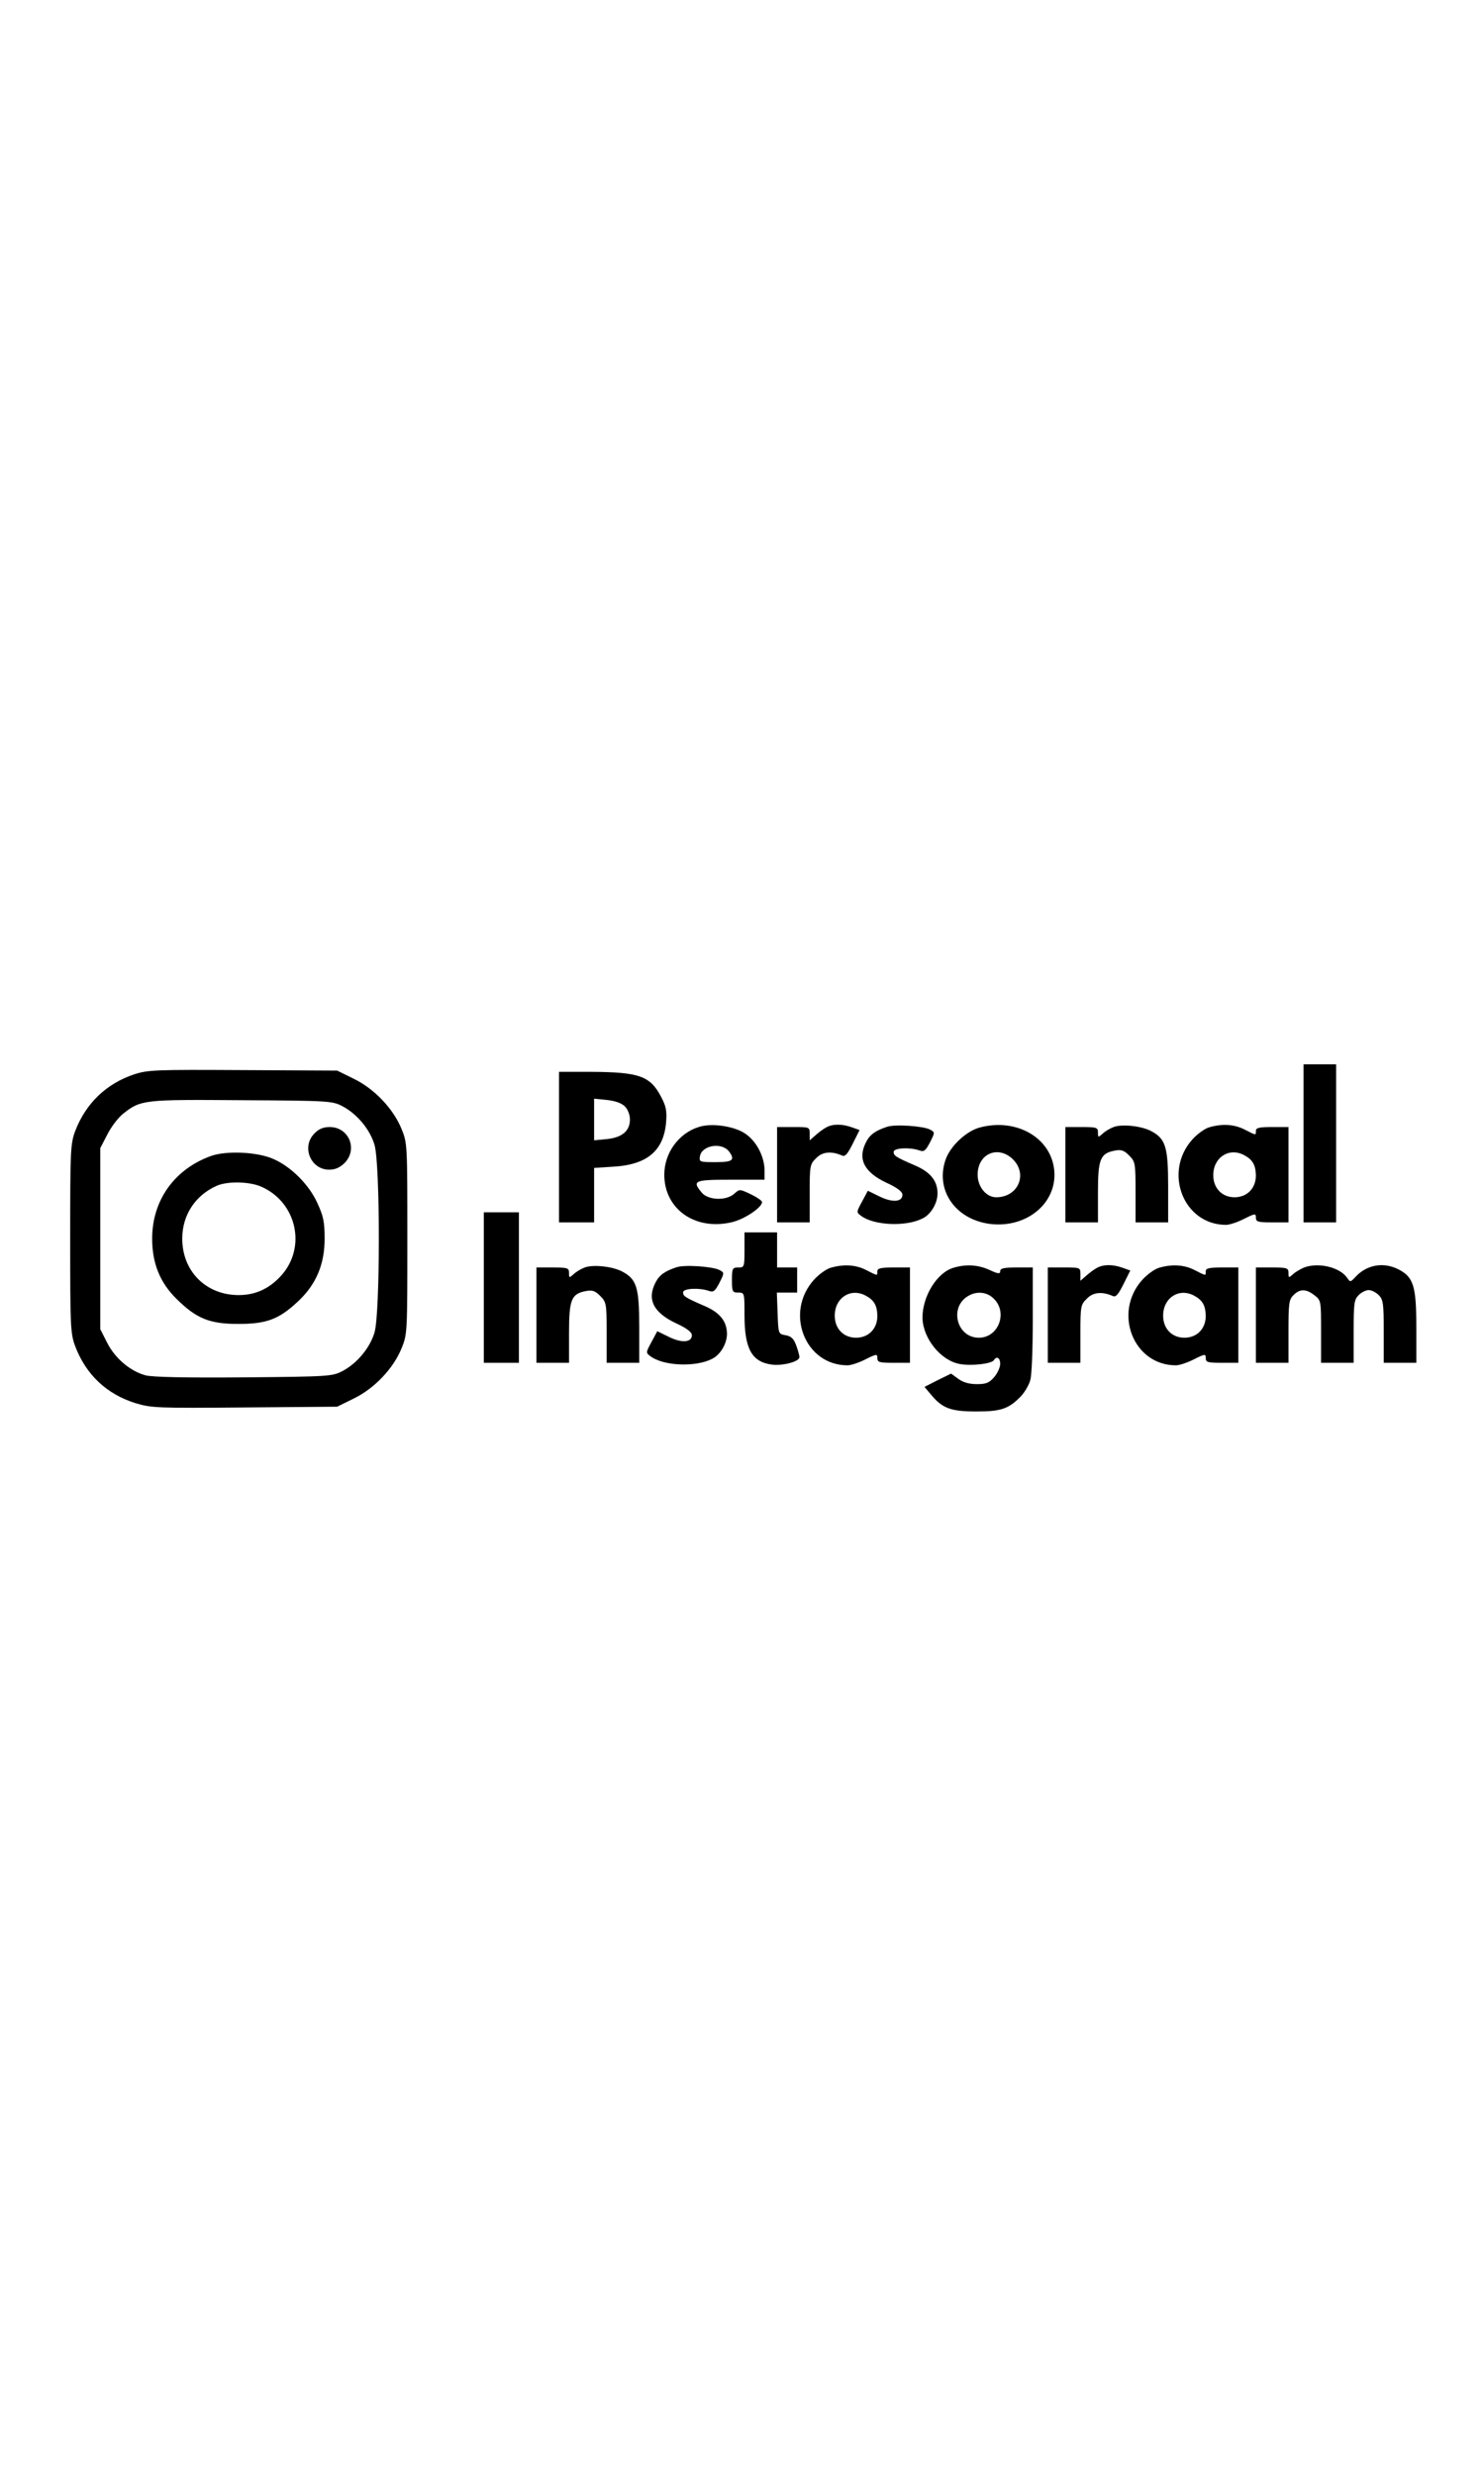<?xml version="1.0" standalone="no"?>
<!DOCTYPE svg PUBLIC "-//W3C//DTD SVG 20010904//EN"
 "http://www.w3.org/TR/2001/REC-SVG-20010904/DTD/svg10.dtd">
<svg version="1.0" xmlns="http://www.w3.org/2000/svg"
 width="90" viewBox="0 0 592 150"
 preserveAspectRatio="xMidYMid meet">

<g transform="translate(0,150) scale(0.1,-0.1)"
fill="#000000" stroke="none">
<path d="M5200 1125 l0 -315 65 0 65 0 0 315 0 315 -65 0 -65 0 0 -315z"/>
<path d="M535 1400 c-111 -37 -193 -116 -235 -226 -19 -51 -20 -77 -20 -429 0
-352 1 -378 20 -429 43 -113 125 -191 241 -227 63 -19 86 -20 435 -17 l369 3
67 33 c82 40 157 119 190 200 23 56 23 63 23 437 0 374 0 381 -23 437 -33 81
-108 160 -190 200 l-67 33 -375 2 c-350 2 -379 1 -435 -17z m831 -127 c59 -31
110 -93 128 -154 23 -77 23 -671 0 -748 -18 -61 -69 -123 -128 -154 -40 -21
-54 -22 -393 -25 -229 -2 -366 1 -392 8 -61 16 -122 68 -153 129 l-28 55 0
361 0 361 28 54 c15 30 43 67 63 83 71 56 82 57 474 54 348 -2 361 -3 401 -24z"/>
<path d="M1255 1165 c-54 -53 -16 -145 58 -145 24 0 42 8 61 26 55 55 18 144
-59 144 -25 0 -44 -8 -60 -25z"/>
<path d="M840 1074 c-145 -53 -233 -177 -233 -329 0 -98 31 -175 97 -240 79
-78 131 -100 246 -100 113 0 162 18 238 89 73 68 107 148 107 251 0 67 -5 90
-29 142 -33 73 -104 144 -174 175 -63 29 -190 35 -252 12z m205 -123 c139 -63
178 -241 77 -353 -47 -52 -102 -78 -170 -78 -130 0 -225 95 -225 225 0 94 52
173 138 211 44 19 133 17 180 -5z"/>
<path d="M2230 1110 l0 -300 70 0 70 0 0 109 0 108 78 5 c133 8 199 63 209
175 4 47 0 66 -19 102 -44 85 -88 100 -280 101 l-128 0 0 -300z m263 162 c12
-12 20 -34 20 -52 0 -45 -31 -72 -92 -78 l-51 -5 0 83 0 83 51 -5 c33 -4 58
-12 72 -26z"/>
<path d="M2787 1190 c-80 -25 -137 -104 -137 -190 0 -136 121 -223 267 -190
51 11 123 59 123 81 0 5 -20 19 -45 31 -44 21 -45 21 -66 2 -32 -29 -105 -26
-130 5 -39 47 -30 51 116 51 l135 0 0 38 c-1 56 -33 117 -79 147 -44 29 -134
42 -184 25z m121 -97 c26 -35 15 -43 -54 -43 -62 0 -65 1 -62 22 6 45 86 59
116 21z"/>
<path d="M3295 1188 c-11 -6 -30 -20 -42 -31 l-23 -20 0 26 c0 27 -1 27 -65
27 l-65 0 0 -190 0 -190 65 0 65 0 0 115 c0 111 1 117 26 141 25 26 61 29 104
10 12 -5 22 8 42 48 l27 54 -31 11 c-39 14 -77 14 -103 -1z"/>
<path d="M3539 1191 c-46 -15 -69 -31 -84 -61 -35 -67 -8 -120 81 -162 44 -20
64 -36 64 -48 0 -29 -40 -32 -91 -7 l-47 23 -23 -43 c-23 -42 -23 -43 -4 -57
52 -39 181 -44 246 -10 33 16 59 61 59 99 0 50 -28 85 -88 111 -81 35 -87 40
-87 55 0 16 64 19 102 6 19 -7 25 -2 43 32 20 40 20 40 0 51 -27 14 -139 22
-171 11z"/>
<path d="M3908 1188 c-52 -14 -113 -70 -134 -123 -46 -122 34 -242 173 -261
153 -20 279 90 257 226 -20 123 -155 196 -296 158z m133 -127 c60 -60 20 -151
-67 -151 -40 0 -74 42 -74 90 0 84 82 119 141 61z"/>
<path d="M4440 1189 c-13 -5 -33 -17 -42 -26 -17 -15 -18 -15 -18 5 0 20 -5
22 -65 22 l-65 0 0 -190 0 -190 65 0 65 0 0 119 c0 133 9 156 67 167 26 5 37
1 57 -19 25 -25 26 -31 26 -147 l0 -120 65 0 65 0 0 143 c0 159 -10 191 -70
222 -40 20 -118 28 -150 14z"/>
<path d="M4824 1189 c-18 -5 -48 -27 -67 -48 -118 -131 -36 -341 134 -341 14
0 47 11 72 24 44 22 47 22 47 5 0 -17 8 -19 65 -19 l65 0 0 190 0 190 -65 0
c-51 0 -65 -3 -65 -15 0 -19 2 -19 -45 5 -41 21 -89 24 -141 9z m139 -111 c34
-18 46 -39 47 -81 0 -51 -35 -87 -85 -87 -50 0 -85 36 -85 88 0 71 63 112 123
80z"/>
<path d="M1930 550 l0 -300 70 0 70 0 0 300 0 300 -70 0 -70 0 0 -300z"/>
<path d="M2970 700 c0 -68 -1 -70 -25 -70 -23 0 -25 -3 -25 -50 0 -47 2 -50
25 -50 25 0 25 -1 25 -90 0 -134 29 -186 108 -197 45 -6 112 12 111 30 0 7 -6
28 -13 47 -10 27 -20 36 -42 40 -29 5 -29 5 -32 88 l-3 82 41 0 40 0 0 50 0
50 -40 0 -40 0 0 70 0 70 -65 0 -65 0 0 -70z"/>
<path d="M2330 629 c-13 -5 -33 -17 -42 -26 -17 -15 -18 -15 -18 5 0 20 -5 22
-65 22 l-65 0 0 -190 0 -190 65 0 65 0 0 119 c0 133 9 156 67 167 26 5 37 1
57 -19 25 -25 26 -31 26 -147 l0 -120 65 0 65 0 0 143 c0 159 -10 191 -70 222
-40 20 -118 28 -150 14z"/>
<path d="M2699 631 c-46 -15 -69 -31 -84 -61 -35 -67 -8 -120 81 -162 44 -20
64 -36 64 -48 0 -29 -40 -32 -91 -7 l-47 23 -23 -43 c-23 -42 -23 -43 -4 -57
52 -39 181 -44 246 -10 33 16 59 61 59 99 0 50 -28 85 -88 111 -81 35 -87 40
-87 55 0 16 64 19 102 6 19 -7 25 -2 43 32 20 40 20 40 0 51 -27 14 -139 22
-171 11z"/>
<path d="M3314 629 c-18 -5 -48 -27 -67 -48 -118 -131 -36 -341 134 -341 14 0
47 11 72 24 44 22 47 22 47 5 0 -17 8 -19 65 -19 l65 0 0 190 0 190 -65 0
c-51 0 -65 -3 -65 -15 0 -19 2 -19 -45 5 -41 21 -89 24 -141 9z m139 -111 c34
-18 46 -39 47 -81 0 -51 -35 -87 -85 -87 -50 0 -85 36 -85 88 0 71 63 112 123
80z"/>
<path d="M3804 629 c-66 -19 -124 -113 -124 -199 1 -82 73 -172 150 -185 47
-8 127 1 135 16 11 17 25 9 25 -15 0 -14 -11 -38 -24 -53 -20 -23 -32 -28 -69
-28 -31 0 -55 7 -74 21 l-29 21 -53 -26 -53 -27 27 -32 c45 -54 79 -66 180
-66 98 0 129 10 178 61 15 16 32 45 37 64 6 18 10 127 10 241 l0 208 -65 0
c-50 0 -65 -3 -65 -15 0 -11 -8 -11 -42 5 -46 21 -94 24 -144 9z m161 -124
c56 -55 18 -155 -60 -155 -90 0 -120 125 -40 168 34 19 74 14 100 -13z"/>
<path d="M4375 628 c-11 -6 -30 -20 -42 -31 l-23 -20 0 26 c0 27 -1 27 -65 27
l-65 0 0 -190 0 -190 65 0 65 0 0 115 c0 111 1 117 26 141 25 26 61 29 104 10
12 -5 22 8 42 48 l27 54 -31 11 c-39 14 -77 14 -103 -1z"/>
<path d="M4624 629 c-18 -5 -48 -27 -67 -48 -118 -131 -36 -341 134 -341 14 0
47 11 72 24 44 22 47 22 47 5 0 -17 8 -19 65 -19 l65 0 0 190 0 190 -65 0
c-51 0 -65 -3 -65 -15 0 -19 2 -19 -45 5 -41 21 -89 24 -141 9z m139 -111 c34
-18 46 -39 47 -81 0 -51 -35 -87 -85 -87 -50 0 -85 36 -85 88 0 71 63 112 123
80z"/>
<path d="M5200 629 c-13 -6 -33 -17 -42 -26 -17 -15 -18 -15 -18 5 0 20 -5 22
-65 22 l-65 0 0 -190 0 -190 65 0 65 0 0 125 c0 112 2 127 20 145 26 26 51 25
84 -1 26 -20 26 -22 26 -145 l0 -124 65 0 65 0 0 125 c0 112 2 127 20 145 11
11 29 20 40 20 11 0 29 -9 40 -20 18 -18 20 -33 20 -145 l0 -125 65 0 65 0 0
143 c0 162 -11 198 -70 229 -60 31 -128 20 -174 -31 -19 -20 -20 -20 -32 -2
-30 43 -117 63 -174 40z"/>
</g>
</svg>
